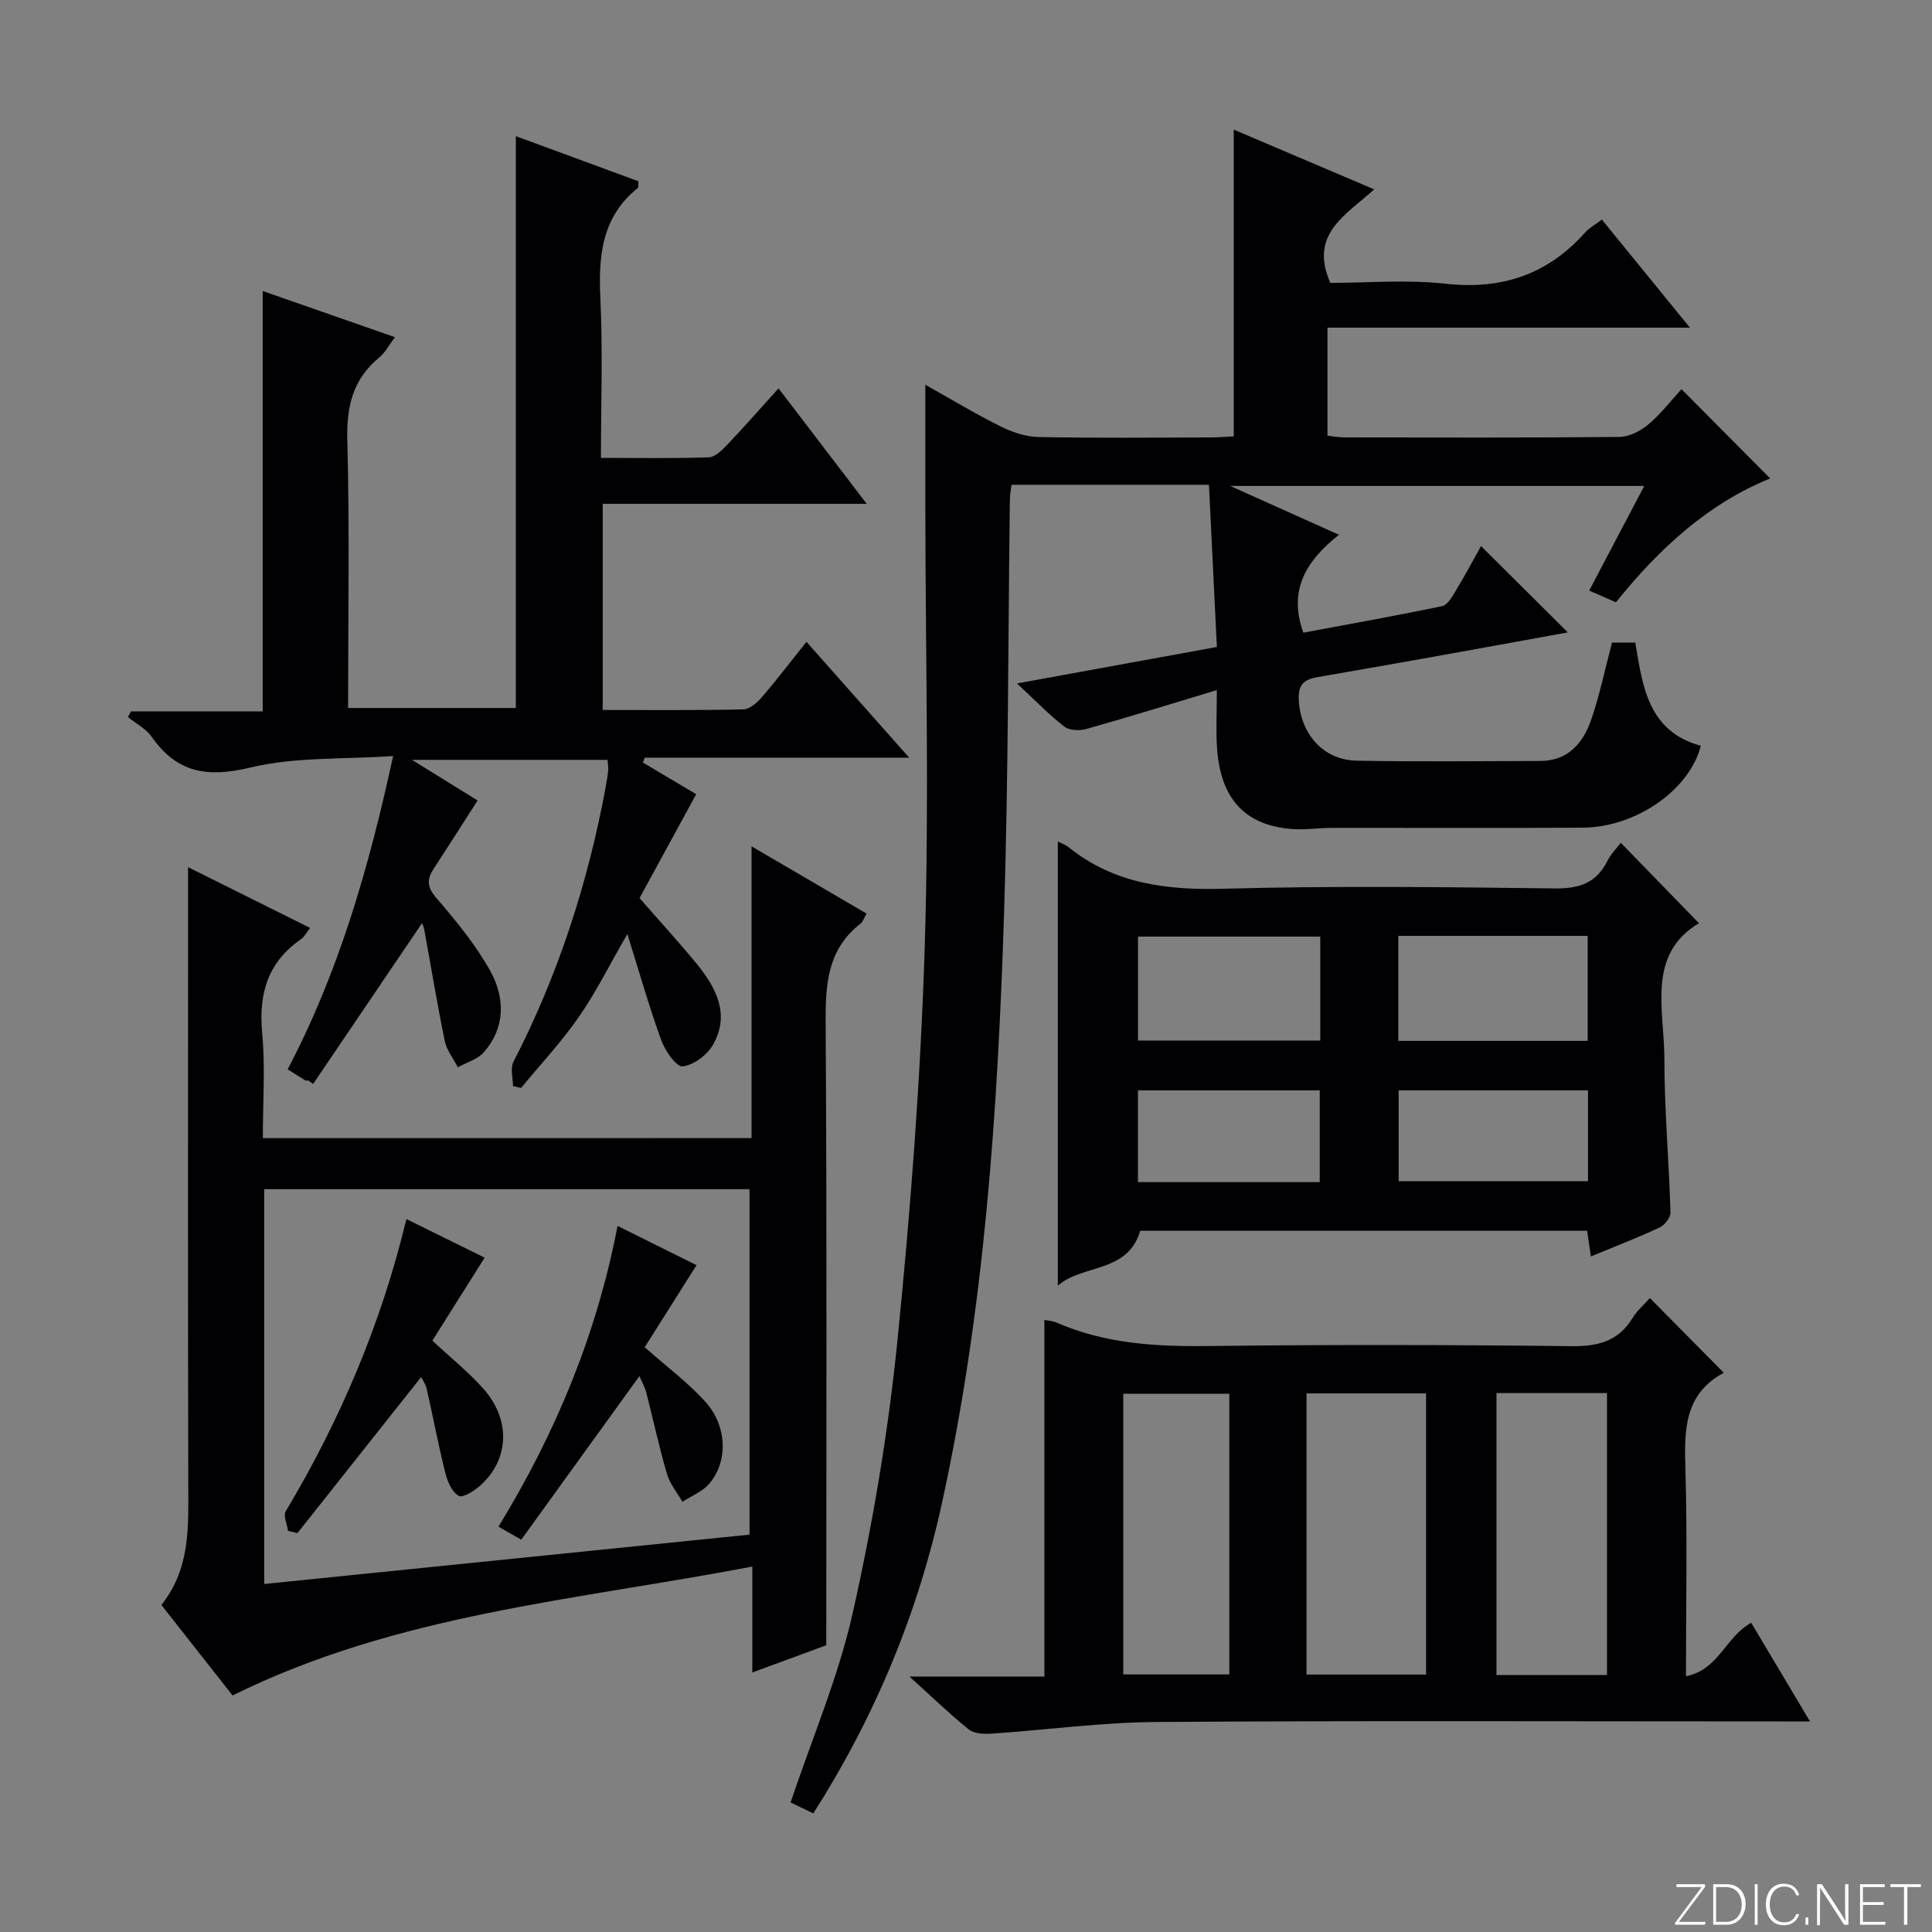 <svg enable-background="new 0 0 400 400" viewBox="0 0 400 400" xmlns="http://www.w3.org/2000/svg"><rect x="0" y="0" width="400" height="400" fill="#808080" stroke="none"/><g fill="#fbfcfa"><path d="m346.9 398 5.4-7.3h-5.2v-.6h5.9v.6l-5.4 7.2h5.5l-.1.6h-6.2v-.5z"/><path d="m354.7 390.1h2.8c2.3 0 3.9 1.6 3.9 4.1s-1.6 4.3-3.9 4.3h-2.8zm.6 7.8h2c2.2 0 3.3-1.6 3.3-3.6 0-1.8-1-3.6-3.3-3.6h-2z"/><path d="m363.9 390.1v8.4h-.6v-8.4z"/><path d="m372.5 396.3c-.4 1.3-1.4 2.3-3.2 2.3-2.4 0-3.7-1.9-3.7-4.3 0-2.3 1.2-4.3 3.7-4.3 1.8 0 2.9 1 3.2 2.4h-.6c-.4-1.1-1.1-1.8-2.5-1.8-2.1 0-3 1.9-3 3.7s.9 3.7 3 3.7c1.4 0 2.1-.7 2.5-1.7z"/><path d="m373.8 398.5v-1.5h.6v1.5z"/><path d="m376.2 398.5v-8.4h1c1.3 2 4.4 6.7 4.9 7.6-.1-1.2-.1-2.4-.1-3.8v-3.8h.7v8.4h-.9c-1.2-1.9-4.4-6.8-5-7.7.1 1.1 0 2.3 0 3.9v3.9h-.6z"/><path d="m390 394.4h-4.3v3.5h4.7l-.1.6h-5.2v-8.4h5.1v.6h-4.5v3.1h4.3v.7z"/><path d="m394.2 390.7h-2.8v-.6h6.3v.6h-2.8v7.8h-.7z"/></g><path d="m168.39 375.44c-1.84-.88-3.46-1.66-4.71-2.26 4.45-13.26 9.91-26.01 12.89-39.32 4.12-18.4 7.29-37.13 9.19-55.89 2.76-27.27 4.85-54.67 5.7-82.06.94-30.29.15-60.63.12-90.95-.01-8.25 0-16.51 0-25.3 5.17 2.9 10.24 5.96 15.52 8.59 2.42 1.21 5.25 2.18 7.91 2.23 11.83.24 23.66.11 35.49.09 1.63 0 3.26-.14 4.93-.22 0-21.23 0-42.12 0-63.52 9.47 4.03 18.9 8.05 29.08 12.38-5.77 5.26-13.58 9.22-9.07 19.36 7.63 0 15.81-.72 23.82.17 11.66 1.29 21.15-1.89 28.91-10.59.86-.97 2.08-1.62 3.48-2.69 5.94 7.29 11.77 14.45 18.23 22.38-25.52 0-50.06 0-75.04 0v22.36c1.22.13 2.34.36 3.45.36 19 .02 37.99.1 56.99-.1 2.03-.02 4.38-1.22 5.99-2.58 2.63-2.22 4.77-5.02 6.86-7.31 6.44 6.48 12.27 12.35 18.37 18.49-12.67 5.1-22.87 14.36-31.94 25.64-1.71-.75-3.42-1.5-5.53-2.43 3.86-7.33 7.47-14.18 11.4-21.66-28.47 0-56.28 0-85.73 0 8.06 3.62 14.86 6.67 22.52 10.11-6.66 5.26-10.61 11.36-7.37 20.27 9.33-1.75 19.07-3.48 28.74-5.5 1.13-.24 2.09-1.99 2.83-3.22 1.87-3.08 3.56-6.27 5.21-9.21 6.07 6.04 11.82 11.75 17.97 17.87-9.41 1.71-18.88 3.44-28.36 5.14-7.84 1.4-15.69 2.77-23.53 4.14-2.54.44-3.94 1.39-3.82 4.5.26 7.05 4.94 12.65 12 12.78 12.66.24 25.33.09 37.99.06 5.73-.01 8.86-3.67 10.53-8.46 1.78-5.12 2.87-10.48 4.34-16.04h4.82c1.5 8.96 2.6 18.36 13.56 21.35-2.24 9.04-13.37 16.89-24.41 16.96-17.33.11-34.66.02-51.99.04-2.81 0-5.65.47-8.43.23-9.68-.84-14.65-6.35-15.34-16.93-.22-3.43-.03-6.88-.03-11.82-9.72 2.93-18.34 5.61-27.02 8.05-1.4.39-3.51.31-4.56-.5-3.14-2.43-5.92-5.33-9.79-8.93 14.5-2.64 27.72-5.05 41.38-7.55-.56-11.39-1.1-22.43-1.64-33.58-14.02 0-27.29 0-40.87 0-.14 1.13-.34 2.08-.35 3.02-.37 28.47-.29 56.95-1.19 85.4-1.3 41.05-4.04 82.02-12.84 122.28-5 22.92-13.88 44.31-26.66 64.37z" fill="#010103"/><path d="m54.39 60.25c9.04 3.16 17.91 6.25 27.38 9.56-1.31 1.73-2.05 3.23-3.24 4.2-5.5 4.51-6.81 10.17-6.62 17.17.48 18.31.16 36.65.16 55.4h34.73c0-39.3 0-78.69 0-118.39 8.23 3.03 16.85 6.2 25.38 9.34-.07.8.03 1.26-.14 1.4-7.45 5.98-8.16 14.02-7.74 22.84.51 10.77.12 21.59.12 33.03 7.8 0 15.07.14 22.32-.12 1.34-.05 2.81-1.54 3.89-2.67 3.53-3.71 6.9-7.56 10.56-11.6 6.09 7.98 11.79 15.44 18.25 23.9-18.9 0-36.6 0-54.66 0v42.68c9.89 0 19.53.1 29.16-.12 1.32-.03 2.86-1.45 3.86-2.6 3.02-3.51 5.83-7.21 9.17-11.39 7.06 7.97 13.81 15.58 21.27 23.99-18.99 0-36.87 0-54.76 0-.12.34-.24.67-.37 1.01 3.71 2.2 7.43 4.41 11.03 6.55-4.24 7.78-8.35 15.33-11.73 21.51 4.38 5.01 8.2 9.17 11.77 13.53 4.06 4.97 7.05 10.5 3.43 16.85-1.2 2.11-4 4.2-6.28 4.46-1.29.15-3.62-3.21-4.41-5.38-2.53-6.96-4.55-14.1-7.03-22.02-3.74 6.47-6.52 12.1-10.07 17.2-3.58 5.16-7.92 9.79-11.93 14.66-.56-.12-1.12-.25-1.68-.37 0-1.69-.6-3.69.09-5.02 9.28-18.02 15.43-37.06 19.11-56.94.21-1.14.4-2.29.51-3.45.06-.63-.07-1.27-.14-2.14-13.05 0-25.96 0-40.48 0 5.32 3.29 9.43 5.84 13.58 8.41-3.11 4.85-6.09 9.54-9.13 14.2-1.44 2.21-1.31 3.77.6 6 4.1 4.77 8.19 9.72 11.2 15.19 3.02 5.48 3.11 11.64-1.4 16.76-1.29 1.47-3.55 2.08-5.36 3.09-.93-1.81-2.31-3.54-2.71-5.46-1.57-7.62-2.82-15.31-4.23-22.97-.14-.76-.49-1.48-.47-1.42-7.41 10.95-14.98 22.12-22.54 33.29-.37-.25-.74-.5-1.11-.75-.15.03-.35.13-.44.07-1.12-.68-2.23-1.39-3.73-2.34 10.55-20.12 16.77-41.52 21.83-64.86-10.34.71-20.29.15-29.56 2.38-8.86 2.13-15.15 1.15-20.4-6.33-1.19-1.7-3.28-2.77-4.95-4.13.21-.39.43-.78.64-1.17h27.27c0-29.08 0-57.62 0-87.03z" fill="#010103"/><path d="m155.6 235.63c0-20 0-39.62 0-60.4 8.43 4.93 16.06 9.38 23.81 13.91-.55.96-.75 1.69-1.22 2.06-7 5.43-7.31 12.84-7.25 20.96.28 42.64.13 85.28.13 128.47-4.83 1.78-9.72 3.58-15.31 5.64 0-7.29 0-14.02 0-21.93-36.7 7.01-73.54 9.81-107.61 26.69-4.58-5.83-9.59-12.19-14.74-18.74 5.02-6.25 5.59-13.4 5.58-20.87-.11-41.81-.05-83.62-.05-125.43 0-1.83 0-3.65 0-6.45 8.66 4.31 16.75 8.34 25.27 12.58-.76.96-1.19 1.84-1.89 2.33-6.88 4.76-8.8 11.27-8.04 19.42.66 7.08.14 14.27.14 21.77 33.76-.01 67.14-.01 101.18-.01zm-100.9 10.58v81.74c33.61-3.42 66.93-6.81 100.48-10.22 0-23.98 0-47.68 0-71.52-33.56 0-66.7 0-100.48 0z" fill="#010103"/><path d="m341.59 268.75c5.33 5.39 10.22 10.32 15.23 15.39.03-.17.06.09-.04.14-8.04 4.4-8.07 11.71-7.84 19.64.42 14.13.12 28.29.12 43.12 6.76-1.29 8.19-8.15 13.51-11.06 3.83 6.42 7.73 12.97 12.17 20.42-3.03 0-4.97 0-6.92 0-42.81 0-85.62-.18-128.42.12-11.41.08-22.82 1.65-34.23 2.42-1.53.1-3.52-.01-4.6-.88-3.96-3.19-7.63-6.75-12.28-10.95h27.94c0-24.85 0-49.21 0-73.84.76.16 1.73.21 2.56.57 10.15 4.44 20.8 4.98 31.72 4.84 24.98-.31 49.97-.26 74.95.03 5.5.06 9.65-1.06 12.58-5.88.93-1.51 2.35-2.72 3.55-4.08zm-46.34 77.95c0-19.56 0-38.79 0-58.21-8.41 0-16.47 0-24.75 0v58.21zm37.46.09c0-19.65 0-38.88 0-58.37-7.71 0-15.14 0-22.88 0v58.37zm-78.19-.12c0-19.49 0-38.71 0-58.11-7.52 0-14.72 0-21.96 0v58.11z" fill="#010103"/><path d="m219.01 174.23c.54.28 1.51.6 2.26 1.2 9.5 7.61 20.38 8.9 32.23 8.57 22.8-.62 45.63-.34 68.44-.06 5.06.06 8.57-1.14 10.86-5.7.72-1.44 1.92-2.63 2.77-3.75 5.57 5.73 10.95 11.26 16.18 16.65-10.89 6.51-7.16 17.93-7.16 28.04 0 10.62.96 21.23 1.27 31.85.03 1.05-1.24 2.64-2.3 3.13-4.5 2.1-9.15 3.89-14.18 5.97-.27-1.82-.5-3.35-.79-5.31-30.79 0-61.64 0-92.52 0-2.6 8.84-11.95 6.87-17.06 11.36 0-30.87 0-61.25 0-91.95zm109.7 19.53c-13.25 0-26.15 0-39.21 0v21.74h39.21c0-7.28 0-14.23 0-21.74zm-55.36.15c-12.99 0-25.46 0-37.74 0v21.52h37.74c0-7.31 0-14.23 0-21.52zm55.43 31.83c-13.32 0-26.2 0-39.2 0v18.81h39.2c0-6.33 0-12.29 0-18.81zm-55.54.01c-12.78 0-25.17 0-37.64 0v19h37.64c0-6.27 0-12.36 0-19z" fill="#010103"/><path d="m87.19 285.11c-8.74 11.02-17.17 21.67-25.61 32.31-.65-.16-1.3-.31-1.95-.47-.19-1.37-1.02-3.12-.47-4.05 11.22-18.8 19.74-38.71 24.98-60.51 5.62 2.78 10.79 5.33 16.2 8-3.67 5.82-7.24 11.49-10.82 17.17 3.83 3.58 7.46 6.49 10.52 9.91 5.72 6.42 5.44 14.58-.5 20-1.26 1.15-3.67 2.71-4.56 2.23-1.39-.74-2.34-2.97-2.78-4.74-1.45-5.78-2.54-11.64-3.87-17.45-.25-1.04-.95-2-1.14-2.4z" fill="#010103"/><path d="m132.38 284.91c-8.29 11.47-16.33 22.61-24.46 33.87-1.94-1.11-3.04-1.74-4.72-2.7 11.78-19.27 20.31-39.66 24.66-62.27 5.74 2.86 10.99 5.47 16.35 8.13-3.76 5.95-7.34 11.62-10.73 16.99 4.52 4.01 8.96 7.3 12.59 11.33 4.53 5.03 4.68 12.41.75 16.95-1.4 1.62-3.66 2.5-5.53 3.72-1.1-1.92-2.61-3.72-3.21-5.79-1.63-5.56-2.83-11.24-4.28-16.84-.33-1.23-.99-2.37-1.42-3.39z" fill="#010103"/></svg>